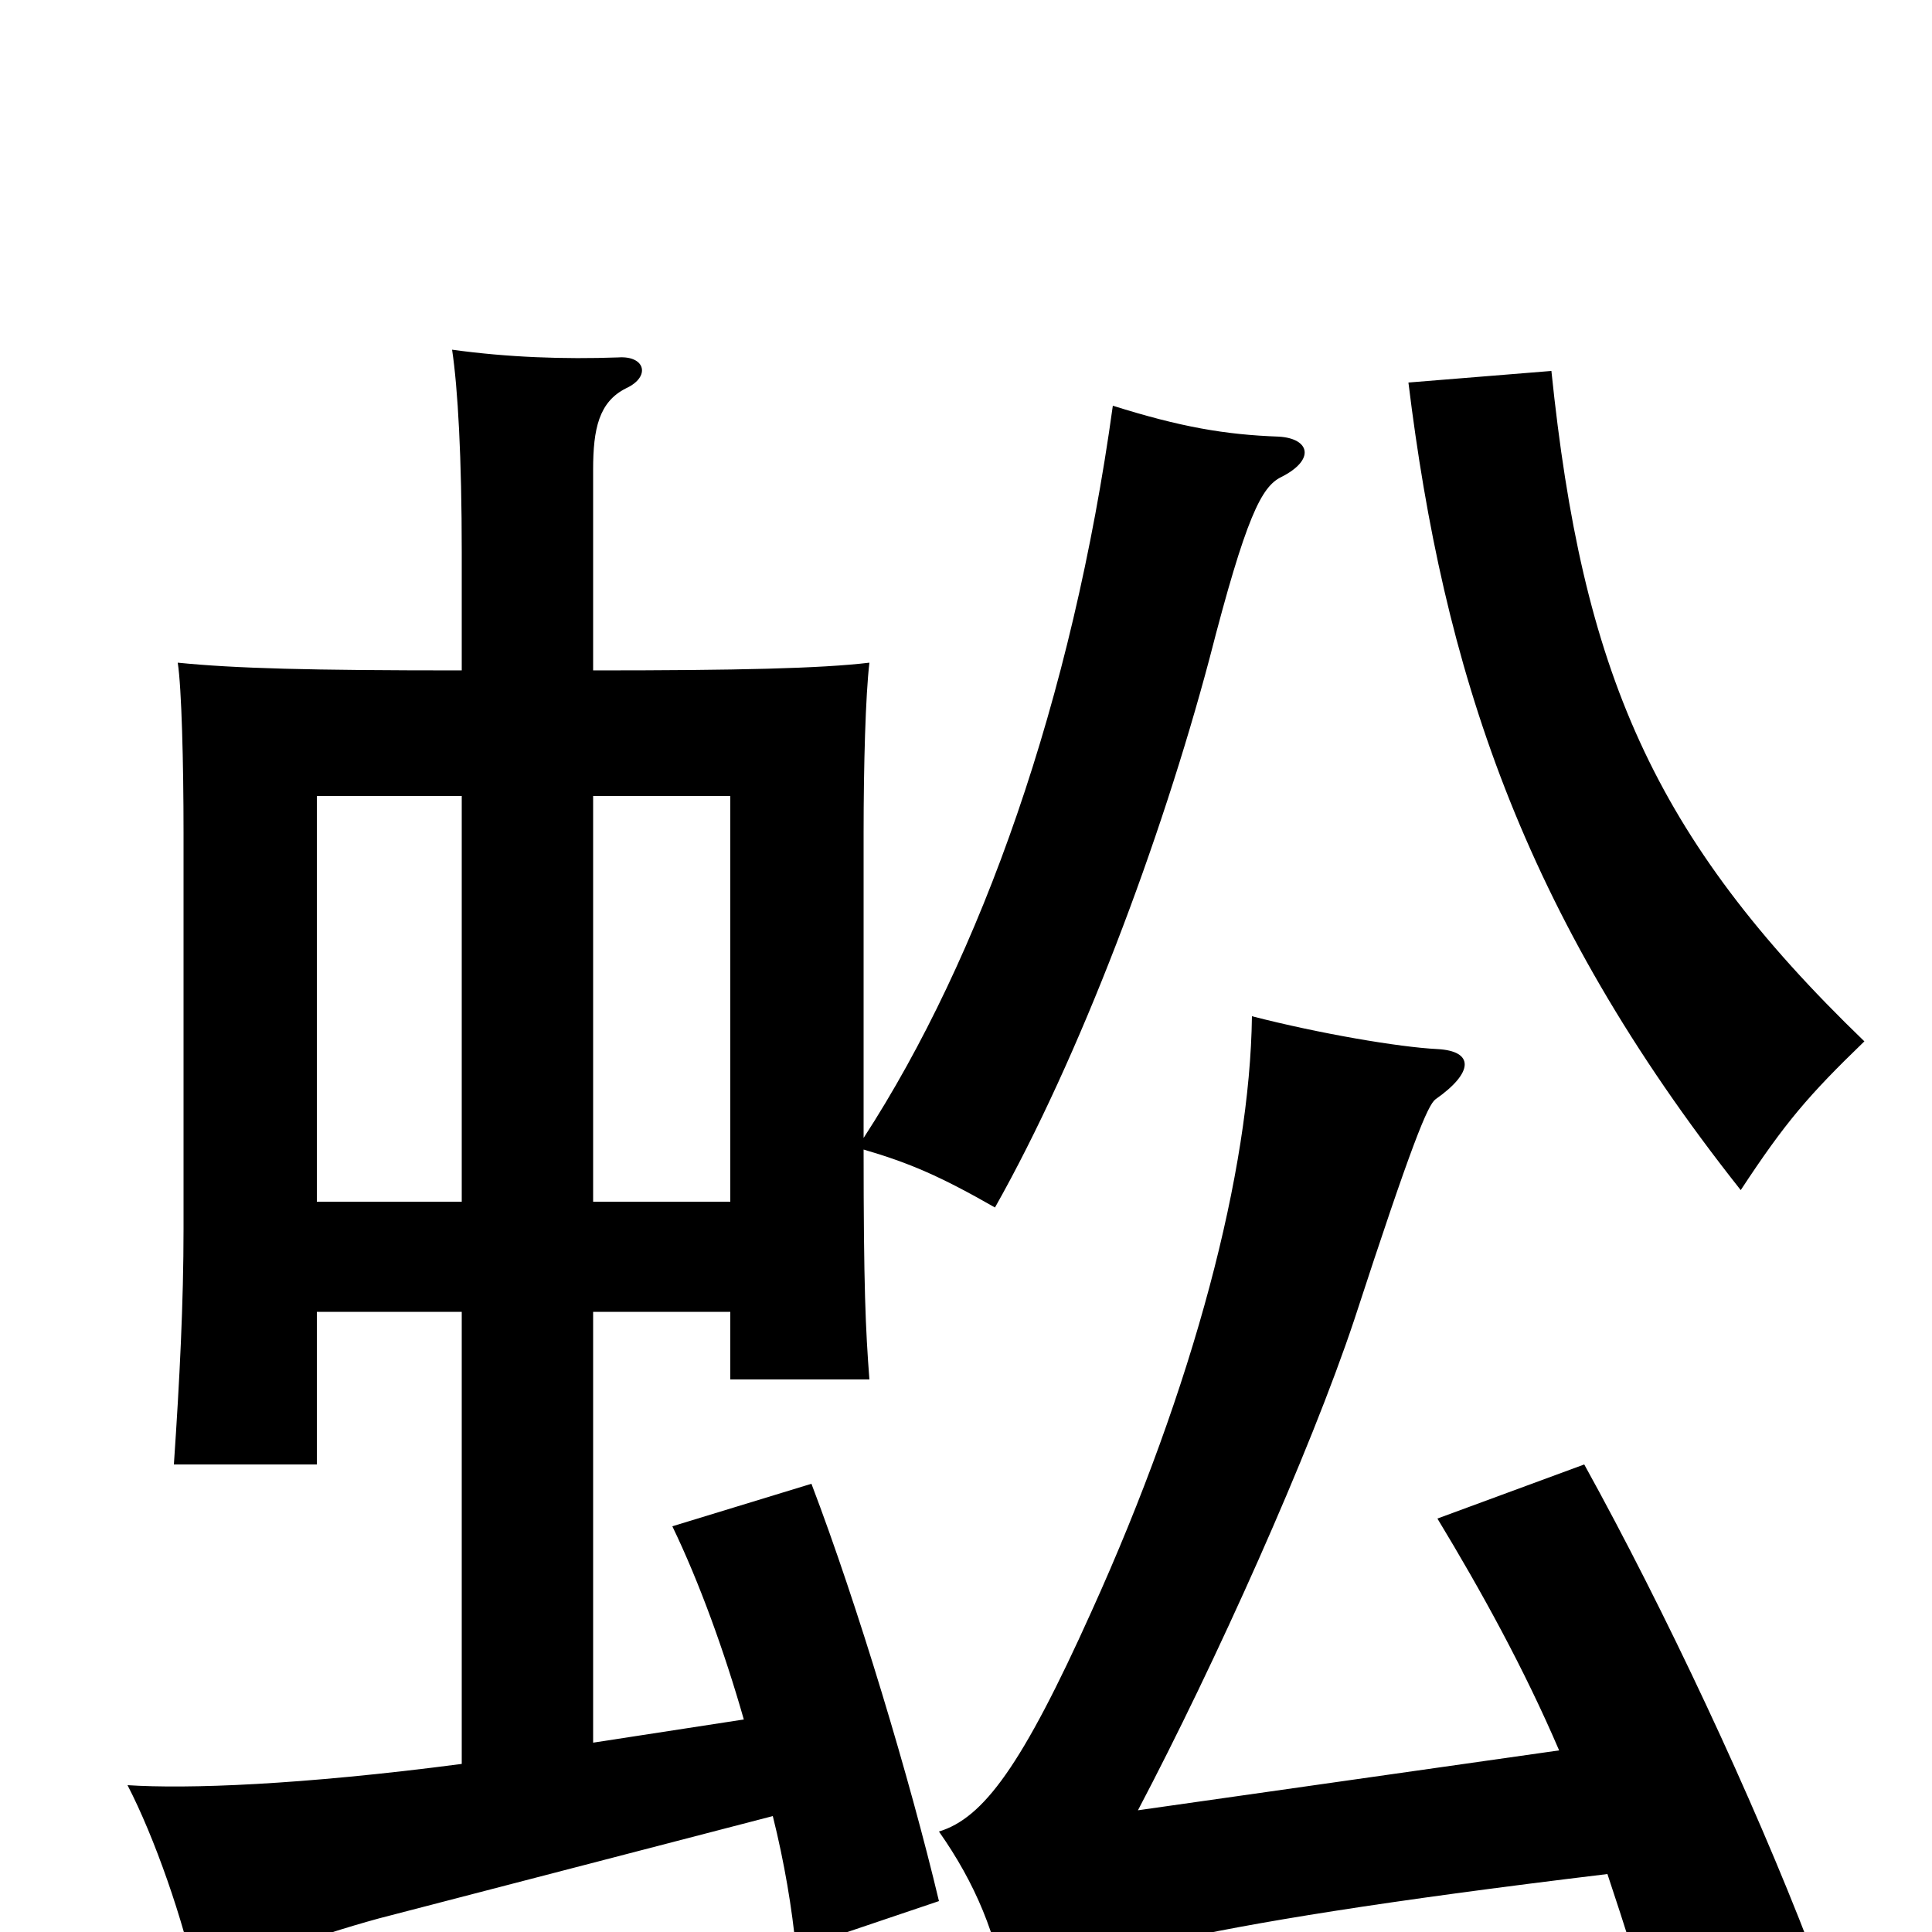 <svg xmlns="http://www.w3.org/2000/svg" viewBox="0 -1000 1000 1000">
	<path fill="#000000" d="M965 -461C855 -567 819 -653 803 -808L729 -802C747 -655 787 -528 901 -384C924 -419 936 -433 965 -461ZM164 -321H239V-87C155 -76 97 -74 66 -76C80 -49 95 -6 102 27C118 18 163 2 196 -7L400 -60C406 -36 410 -12 412 9L486 -16C471 -79 444 -169 420 -232L348 -210C362 -181 375 -145 385 -110L307 -98V-321H378V-286H450C448 -312 447 -334 447 -405C471 -398 487 -391 515 -375C559 -453 601 -565 626 -659C645 -733 653 -748 663 -753C681 -762 678 -773 662 -774C634 -775 611 -779 576 -790C555 -638 508 -505 447 -411V-569C447 -604 448 -640 450 -657C425 -654 382 -653 307 -653V-757C307 -778 310 -792 324 -799C337 -805 334 -816 320 -815C292 -814 263 -815 234 -819C237 -799 239 -763 239 -714V-653C160 -653 122 -654 92 -657C94 -644 95 -605 95 -569V-364C95 -326 93 -286 90 -242H164ZM239 -588V-378H164V-588ZM378 -378H307V-588H378ZM807 -94L589 -63C629 -139 678 -248 701 -317C731 -409 739 -428 743 -431C763 -445 763 -456 744 -457C724 -458 683 -465 648 -474C647 -394 618 -283 565 -166C529 -86 509 -59 486 -52C505 -25 516 2 521 33C557 15 600 -2 832 -30C841 -3 850 25 857 53L937 8C907 -70 862 -166 820 -242L744 -214C767 -176 789 -136 807 -94Z"/>
</svg>